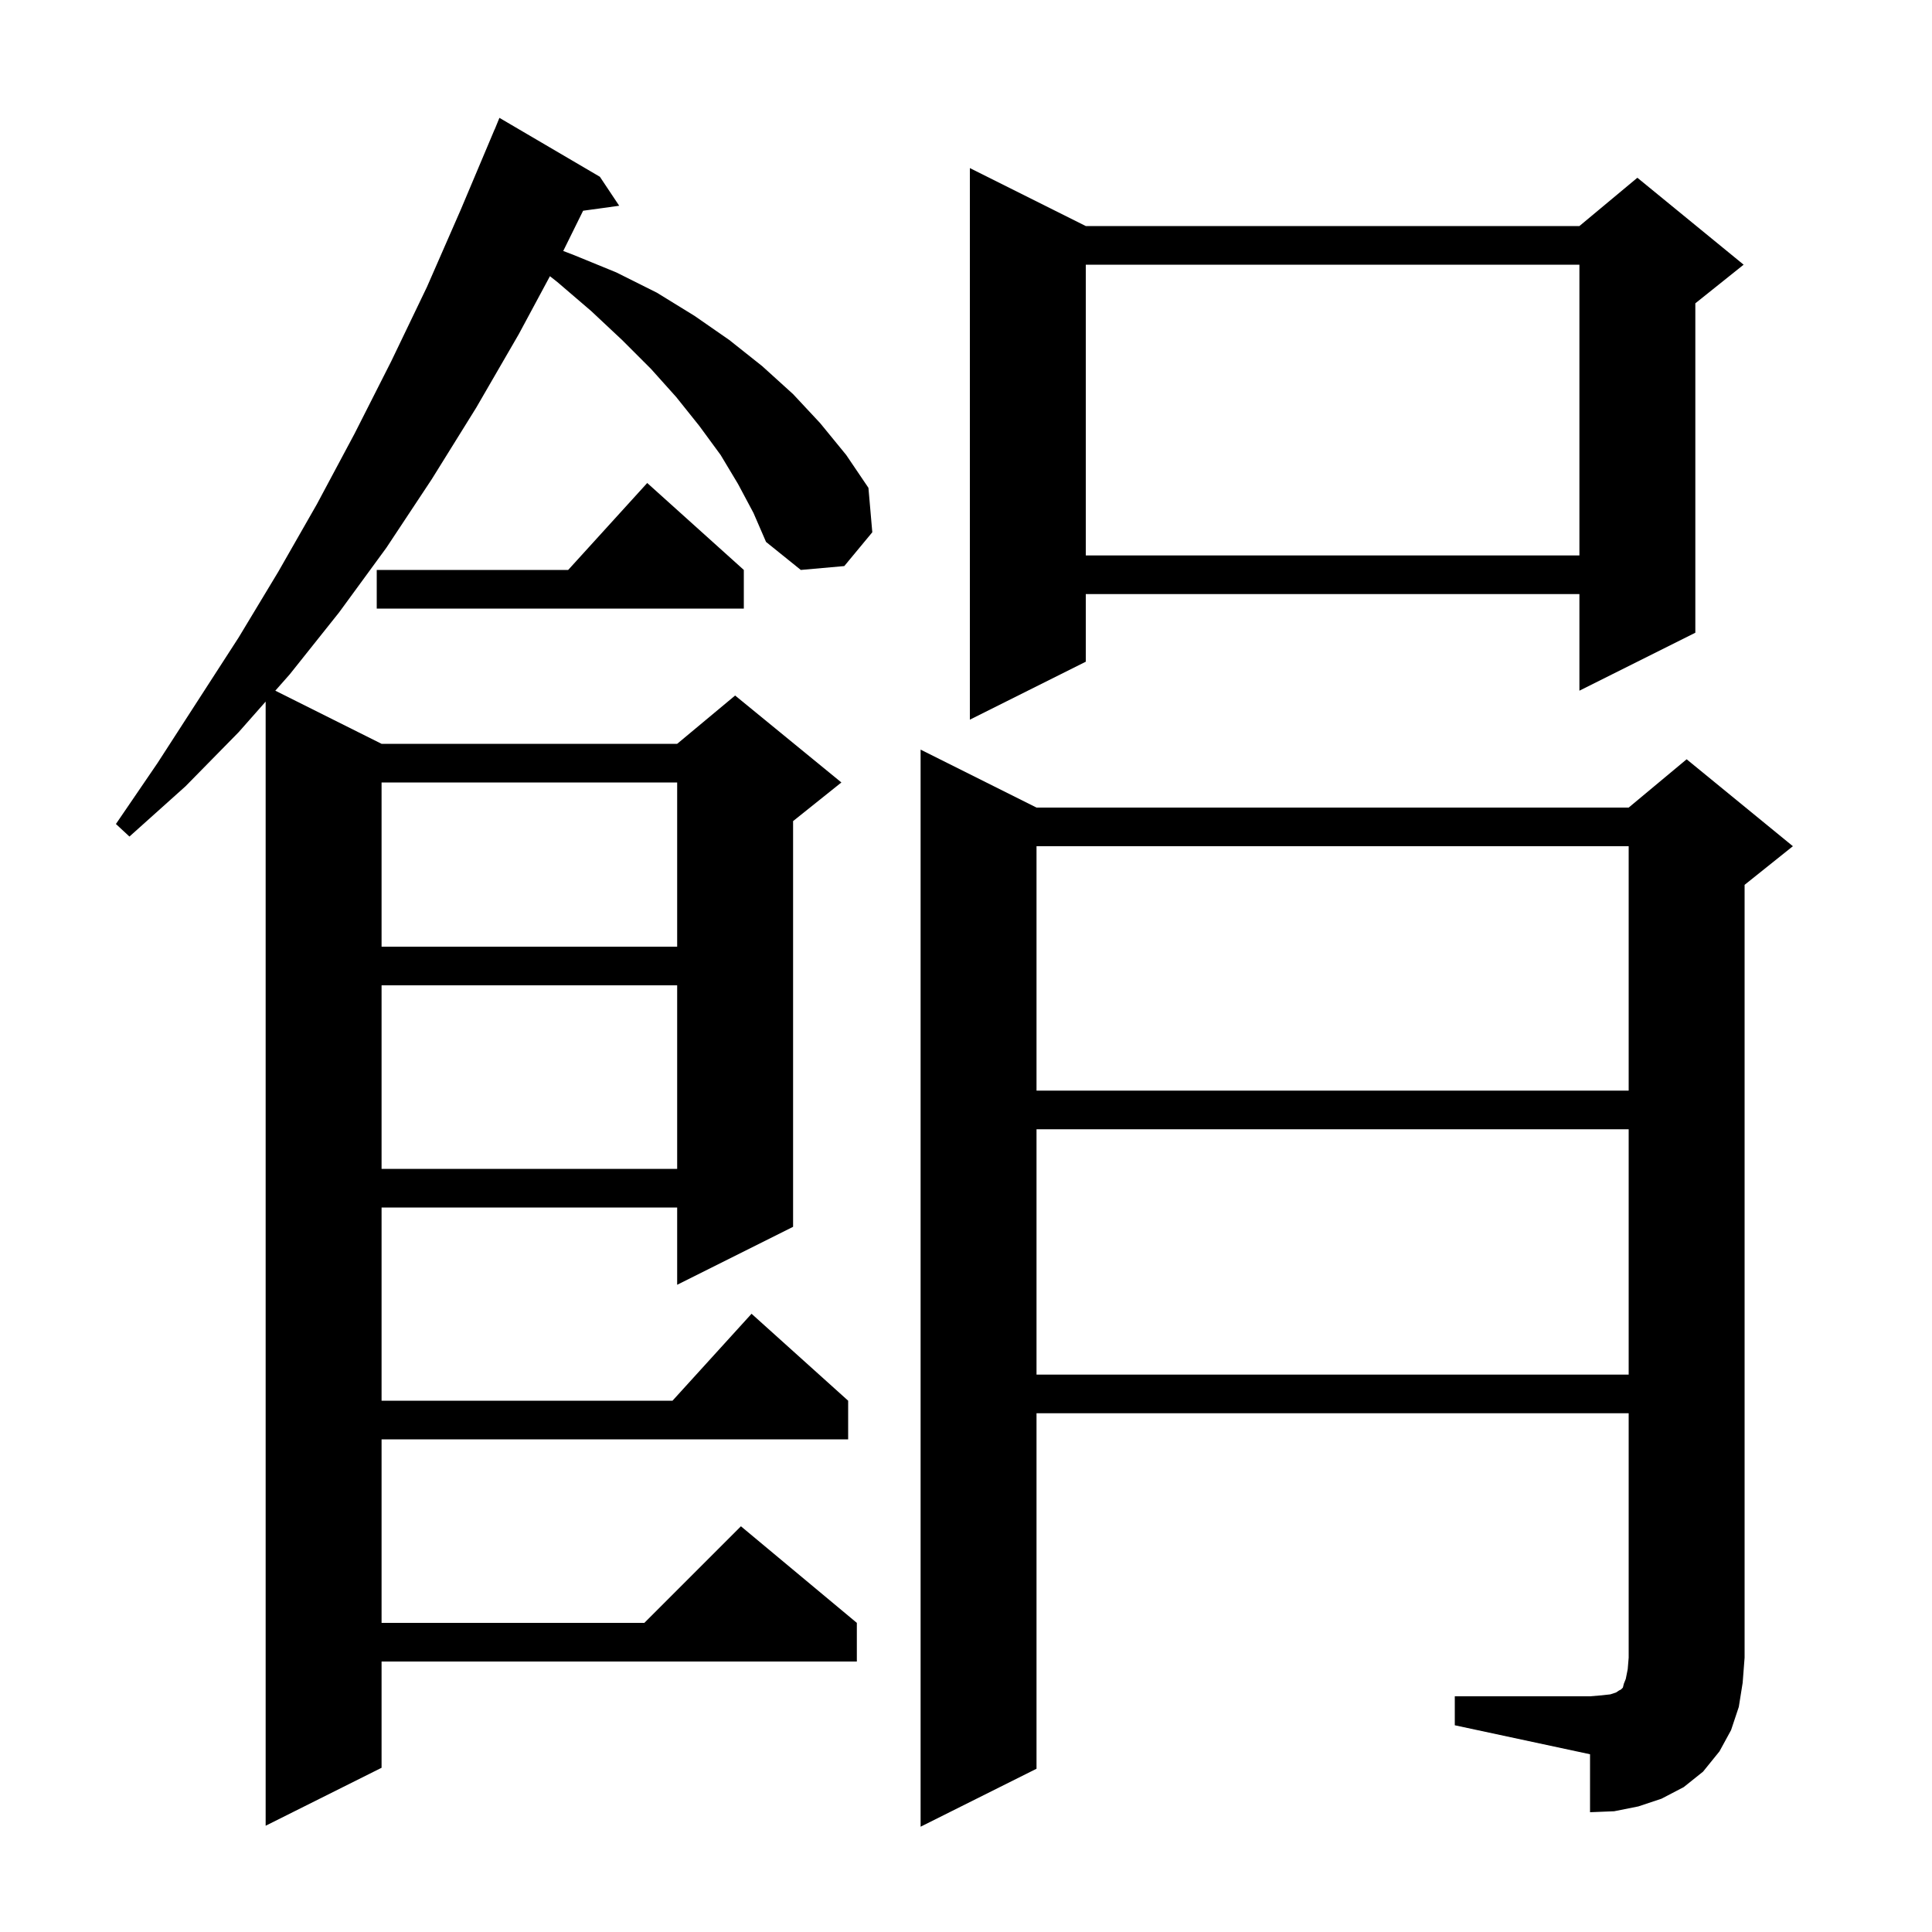 <svg xmlns="http://www.w3.org/2000/svg" xmlns:xlink="http://www.w3.org/1999/xlink" version="1.1" baseProfile="full" viewBox="0 0 200 200" width="200" height="200">
<g fill="black">
<path d="M 76.4 50.1 L 74.6 47.1 L 72.4 44.1 L 70.0 41.1 L 67.4 38.2 L 64.4 35.2 L 61.2 32.2 L 57.7 29.2 L 56.929 28.592 L 53.7 34.6 L 49.3 42.2 L 44.7 49.6 L 40.0 56.7 L 35.1 63.4 L 30.0 69.8 L 28.499 71.499 L 39.5 77.0 L 70.1 77.0 L 76.1 72.0 L 87.1 81.0 L 82.1 85.0 L 82.1 127.0 L 70.1 133.0 L 70.1 125.0 L 39.5 125.0 L 39.5 145.0 L 69.618 145.0 L 77.8 136.0 L 87.8 145.0 L 87.8 149.0 L 39.5 149.0 L 39.5 168.0 L 66.7 168.0 L 76.7 158.0 L 88.7 168.0 L 88.7 172.0 L 39.5 172.0 L 39.5 183.0 L 27.5 189.0 L 27.5 72.63 L 24.7 75.8 L 19.2 81.4 L 13.4 86.6 L 12.0 85.3 L 16.3 79.0 L 24.7 66.0 L 28.8 59.2 L 32.8 52.2 L 36.7 44.9 L 40.5 37.4 L 44.2 29.7 L 47.7 21.7 L 51.2 13.4 L 51.208 13.403 L 51.7 12.2 L 62.1 18.3 L 64.1 21.3 L 60.363 21.815 L 58.306 25.981 L 59.4 26.4 L 63.8 28.2 L 68.0 30.3 L 71.9 32.7 L 75.5 35.2 L 78.9 37.9 L 82.1 40.8 L 84.9 43.8 L 87.6 47.1 L 89.9 50.5 L 90.3 55.1 L 87.4 58.6 L 82.9 59.0 L 79.3 56.1 L 78.0 53.1 Z M 150.6 175.6 L 164.6 175.6 L 165.8 175.5 L 166.7 175.4 L 167.3 175.2 L 167.6 175.0 L 167.8 174.9 L 168.0 174.7 L 168.1 174.3 L 168.3 173.8 L 168.5 172.8 L 168.6 171.6 L 168.6 146.3 L 107.3 146.3 L 107.3 183.1 L 95.3 189.1 L 95.3 77.6 L 107.3 83.6 L 168.6 83.6 L 174.6 78.6 L 185.6 87.6 L 180.6 91.6 L 180.6 171.6 L 180.4 174.2 L 180.0 176.7 L 179.2 179.1 L 178.0 181.3 L 176.3 183.4 L 174.3 185.0 L 172.0 186.2 L 169.6 187.0 L 167.1 187.5 L 164.6 187.6 L 164.6 181.6 L 150.6 178.6 Z M 107.3 116.9 L 107.3 142.3 L 168.6 142.3 L 168.6 116.9 Z M 39.5 102.0 L 39.5 121.0 L 70.1 121.0 L 70.1 102.0 Z M 107.3 87.6 L 107.3 112.9 L 168.6 112.9 L 168.6 87.6 Z M 39.5 81.0 L 39.5 98.0 L 70.1 98.0 L 70.1 81.0 Z M 112.4 23.4 L 163.5 23.4 L 169.5 18.4 L 180.5 27.4 L 175.5 31.4 L 175.5 65.5 L 163.5 71.5 L 163.5 61.5 L 112.4 61.5 L 112.4 68.5 L 100.4 74.5 L 100.4 17.4 Z M 77.0 59.0 L 77.0 63.0 L 39.0 63.0 L 39.0 59.0 L 58.818 59.0 L 67.0 50.0 Z M 112.4 27.4 L 112.4 57.5 L 163.5 57.5 L 163.5 27.4 Z " />
</g>
</svg>
